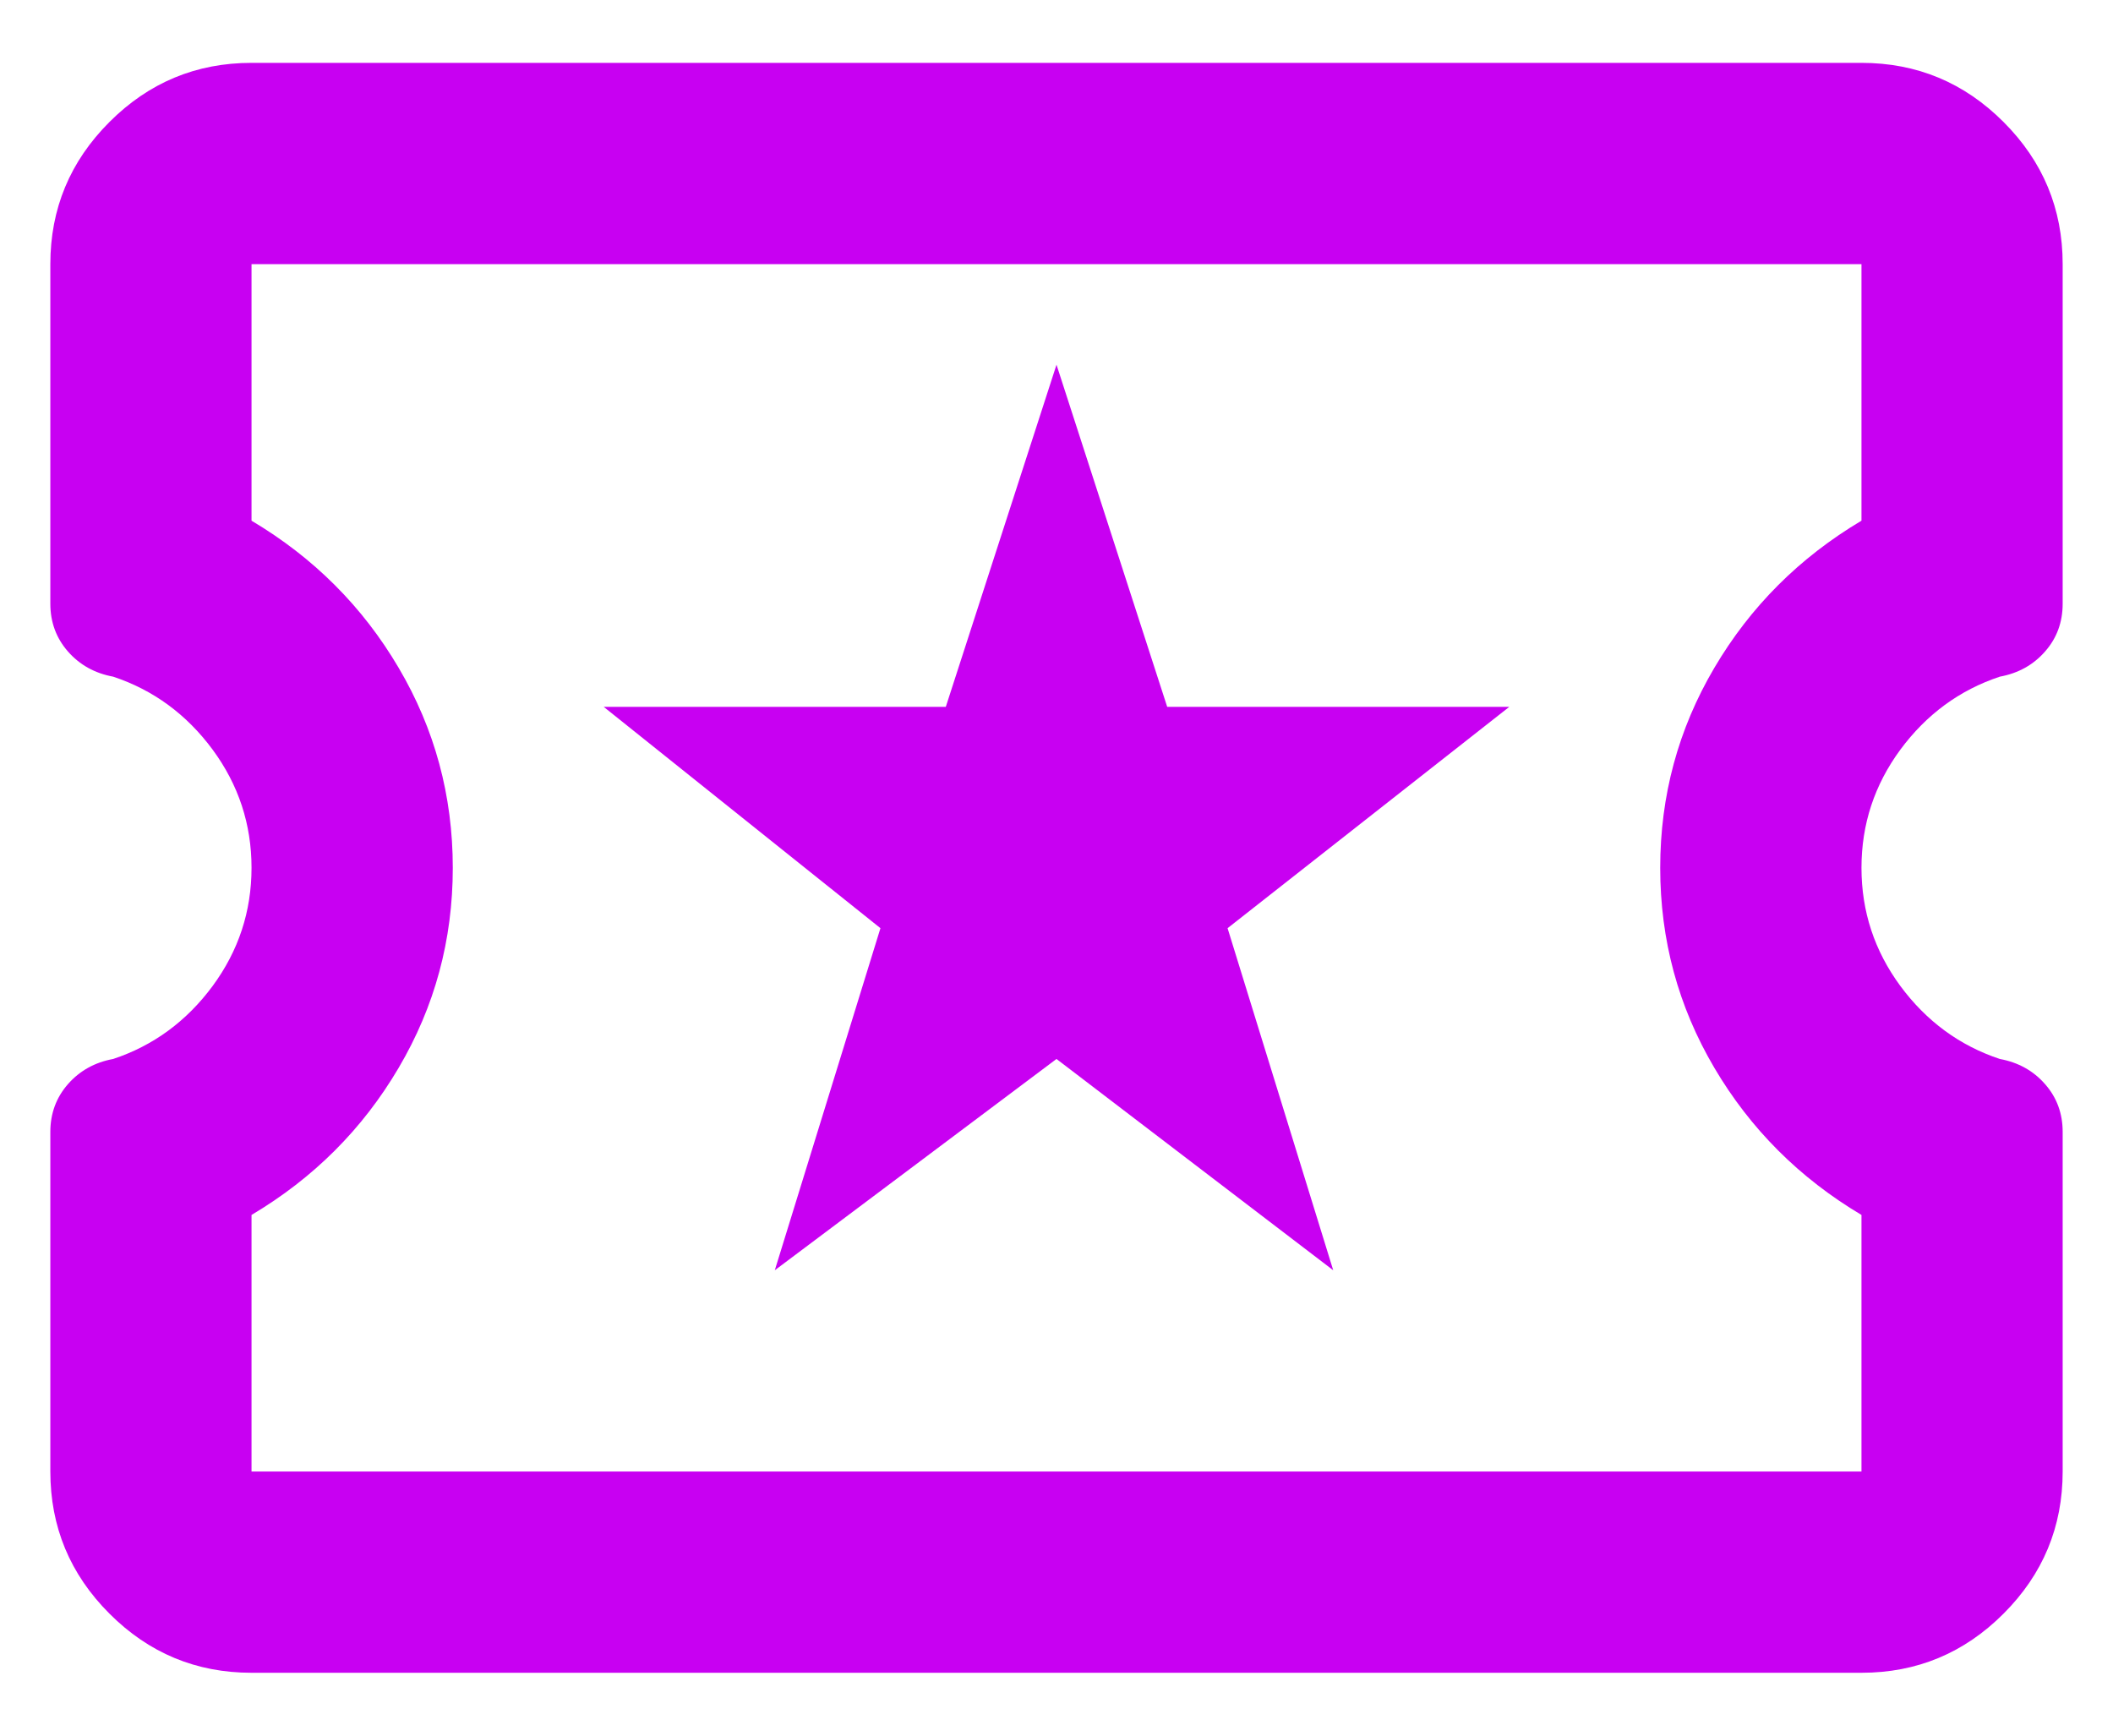 <svg viewBox="0 0 28 23" fill="none" xmlns="http://www.w3.org/2000/svg">
<path d="M10.267 16.833L14 14.033L17.667 16.833L16.267 12.3L20 9.367H15.467L14 4.833L12.533 9.367H8L11.667 12.3L10.267 16.833ZM3.333 22.167C2.6 22.167 1.972 21.906 1.45 21.383C0.928 20.861 0.667 20.233 0.667 19.5V15C0.667 14.756 0.745 14.544 0.9 14.367C1.056 14.189 1.256 14.078 1.5 14.033C2.033 13.856 2.472 13.533 2.817 13.067C3.161 12.6 3.333 12.078 3.333 11.5C3.333 10.922 3.161 10.4 2.817 9.933C2.472 9.467 2.033 9.144 1.5 8.967C1.256 8.922 1.056 8.811 0.9 8.633C0.745 8.456 0.667 8.244 0.667 8V3.5C0.667 2.767 0.928 2.139 1.45 1.617C1.972 1.094 2.6 0.833 3.333 0.833H24.667C25.4 0.833 26.028 1.094 26.55 1.617C27.072 2.139 27.333 2.767 27.333 3.5V8C27.333 8.244 27.256 8.456 27.1 8.633C26.945 8.811 26.744 8.922 26.5 8.967C25.967 9.144 25.528 9.467 25.183 9.933C24.839 10.4 24.667 10.922 24.667 11.5C24.667 12.078 24.839 12.6 25.183 13.067C25.528 13.533 25.967 13.856 26.5 14.033C26.744 14.078 26.945 14.189 27.1 14.367C27.256 14.544 27.333 14.756 27.333 15V19.5C27.333 20.233 27.072 20.861 26.55 21.383C26.028 21.906 25.4 22.167 24.667 22.167H3.333ZM3.333 19.5H24.667V16.1C23.845 15.611 23.195 14.961 22.717 14.15C22.239 13.339 22 12.456 22 11.5C22 10.544 22.239 9.661 22.717 8.85C23.195 8.039 23.845 7.389 24.667 6.9V3.5H3.333V6.9C4.156 7.389 4.806 8.039 5.283 8.85C5.761 9.661 6 10.544 6 11.5C6 12.456 5.761 13.339 5.283 14.15C4.806 14.961 4.156 15.611 3.333 16.1V19.5Z" fill="#C800F2"/>
</svg>
